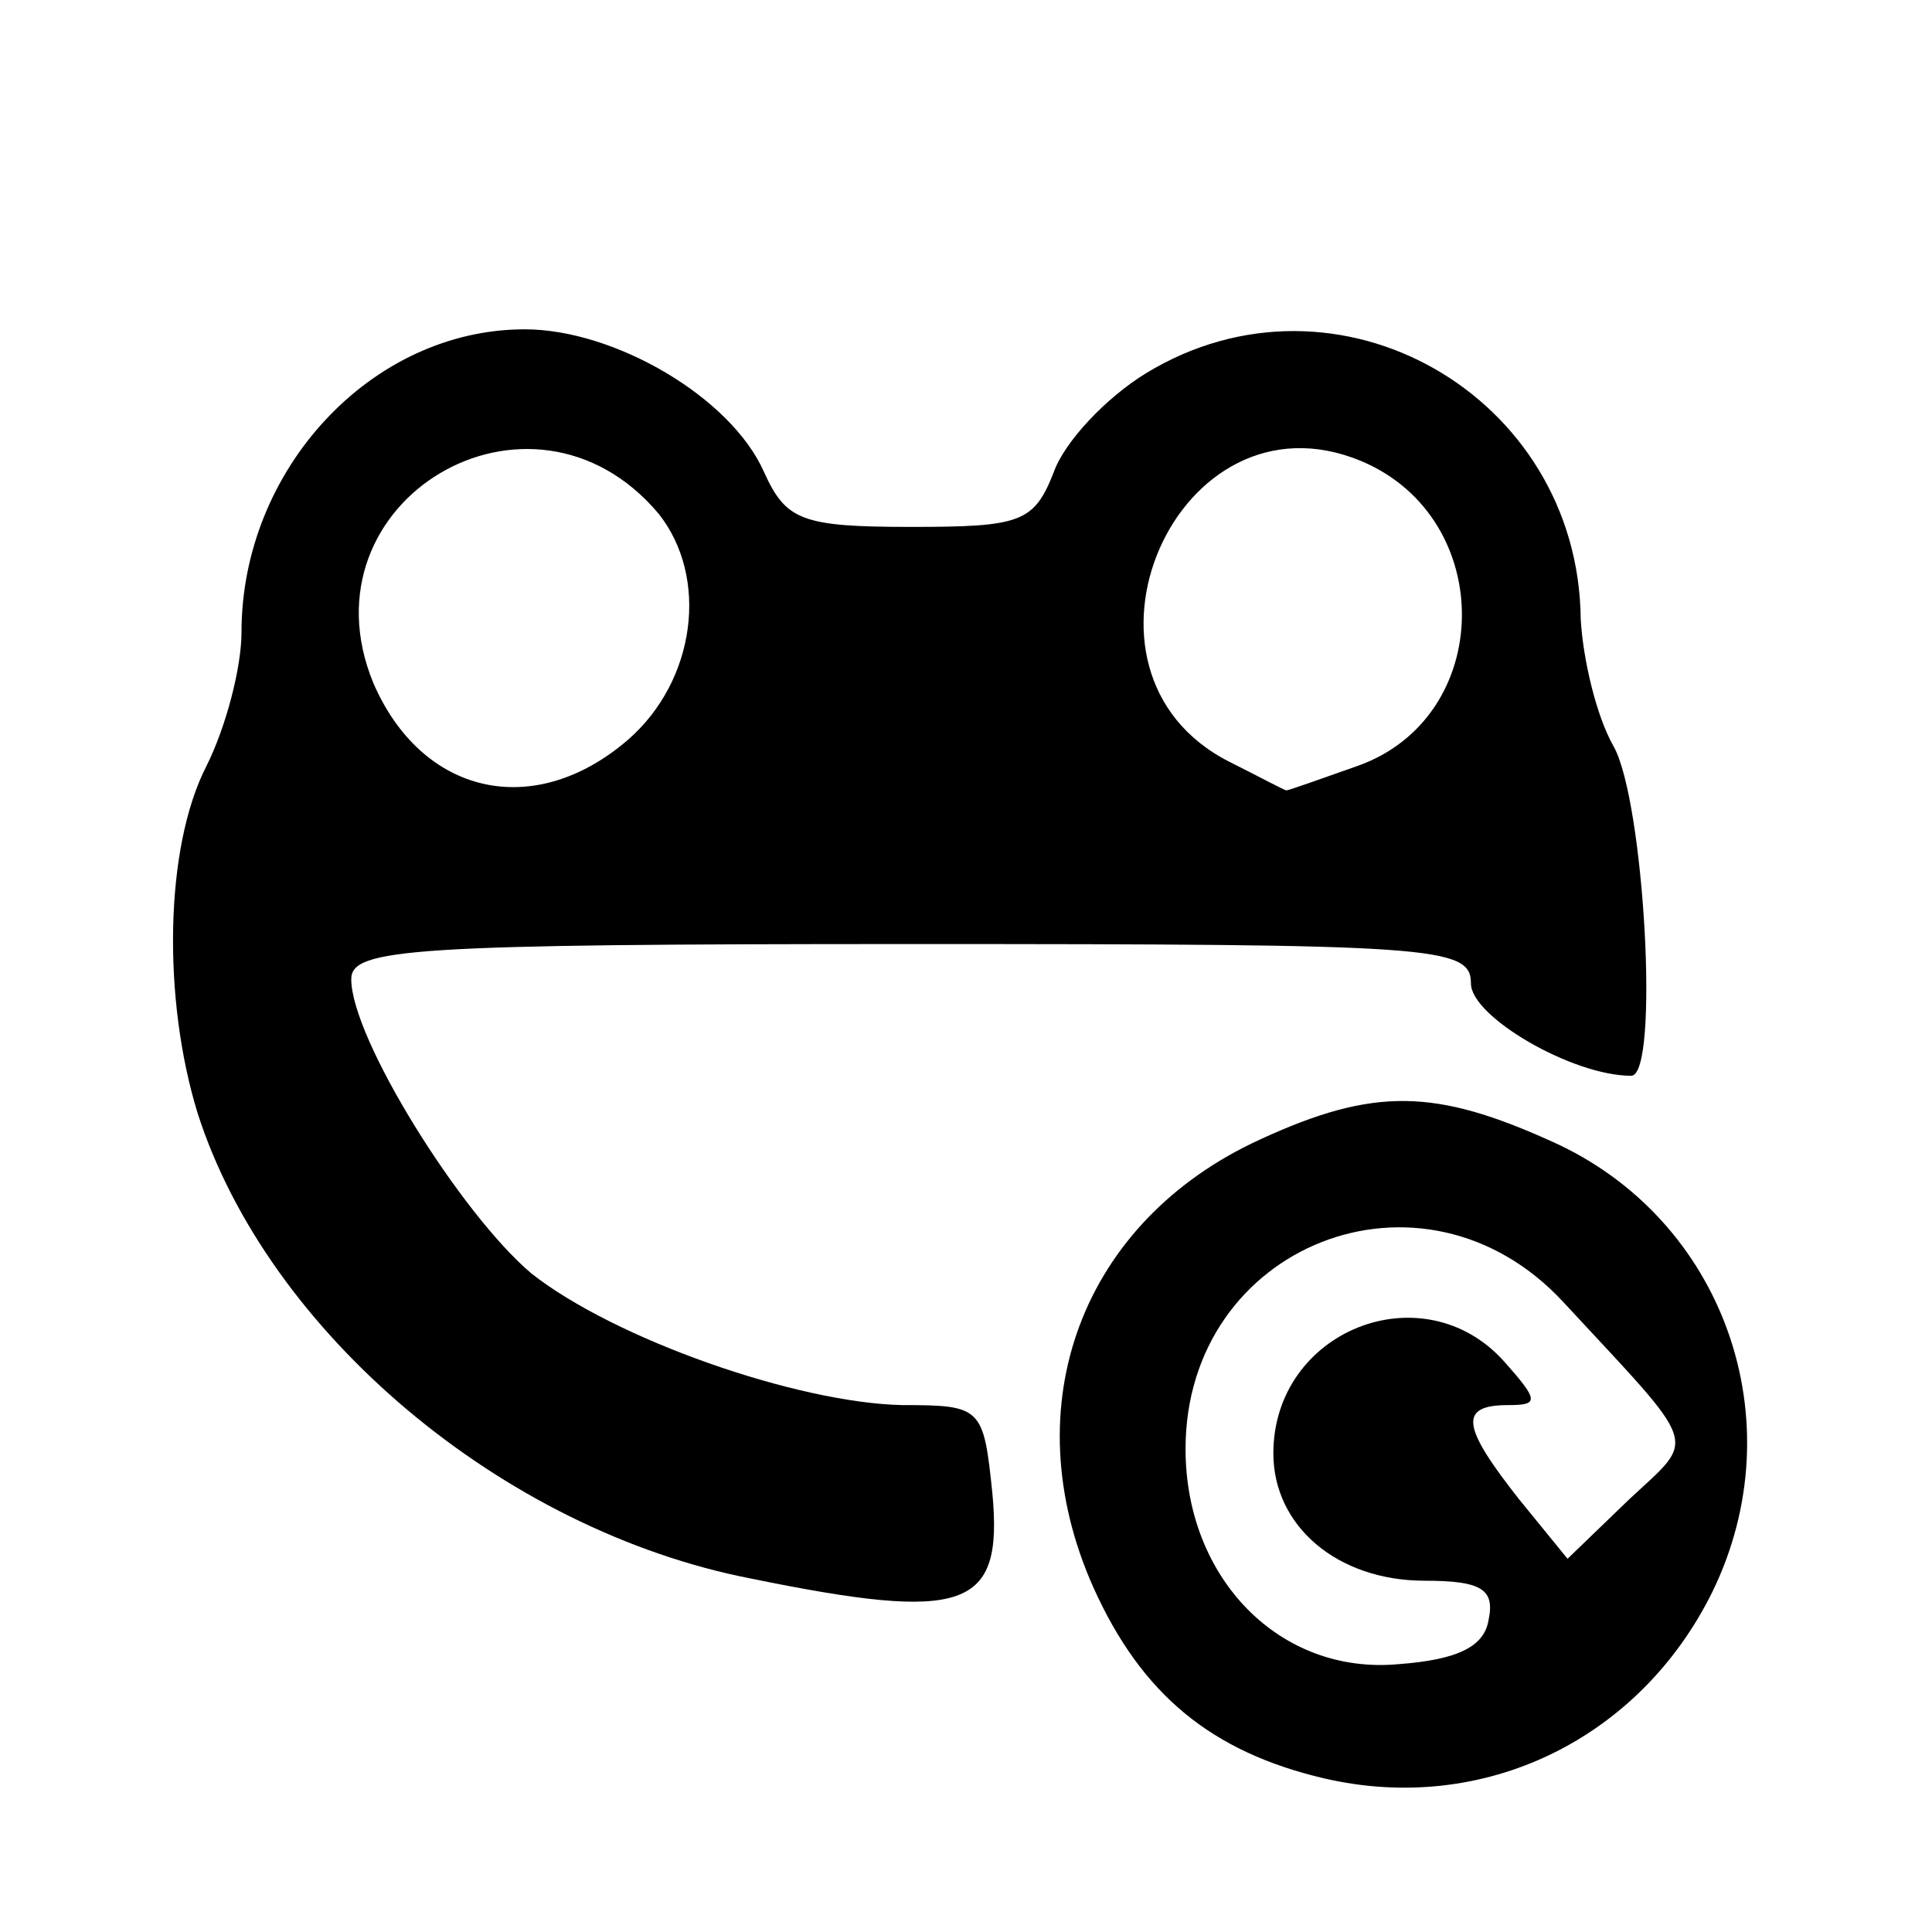<?xml version="1.0" encoding="utf-8"?>
<!DOCTYPE svg PUBLIC "-//W3C//DTD SVG 1.0//EN" "http://www.w3.org/TR/2001/REC-SVG-20010904/DTD/svg10.dtd">
<svg version="1.0" xmlns="http://www.w3.org/2000/svg" width="88px" height="88px" viewBox="0 0 88 88" preserveAspectRatio="xMidYMid meet">
 <g fill="none">
  <path d="M0 44 l0 -44 44 0 44 0 0 44 0 44 -44 0 -44 0 0 -44z m42 24.1 c0 -0.4 -2.4 -1.1 -5.2 -1.4 -2.9 -0.3 -6.2 -0.9 -7.3 -1.3 -1.2 -0.4 -1.7 -0.3 -1.2 0.2 2.2 2.4 13.7 4.6 13.7 2.5z m22 -2.3 c0 -1.6 -0.3 -1.9 -1.1 -1.1 -0.6 0.6 -0.8 1.6 -0.5 2.2 1.1 1.7 1.6 1.3 1.6 -1.1z m-22.4 -25.8 c27.7 0 28.4 0 28.4 2 0 1.1 0.5 2 1 2 1.3 0 1.3 -3.3 -0.2 -6.5 -1.1 -2.4 -2.8 -3.4 -2.8 -1.6 0 1.6 -7.1 3.4 -11.4 2.8 -4.9 -0.7 -7.6 -3.6 -7.6 -8.3 l0 -3.4 -6.9 0 -6.8 0 -0.7 3.9 c-0.9 6 -4.6 8.4 -12 7.9 -4 -0.3 -6.3 -1 -7.1 -2.1 -1 -1.4 -1.5 -1.5 -2.2 -0.5 -1.9 2.3 -2.5 5.9 -1.7 9.6 l0.9 3.7 0.3 -4.7 0.3 -4.8 28.5 0z"/>
 </g>
 <g fill="#000000">
  <path d="M60.3 81 c-5.1 -1.2 -8.3 -3.8 -10.5 -8.7 -3.7 -8.3 -0.5 -16.7 7.6 -20.4 5.2 -2.4 8 -2.3 13.3 0.1 7.8 3.5 11.1 12.7 7.3 20.5 -3.3 6.7 -10.4 10.2 -17.7 8.5z m7.5 -7.2 c0.3 -1.4 -0.3 -1.8 -2.9 -1.8 -4 0 -6.9 -2.5 -6.9 -5.8 0 -5.6 6.8 -8.3 10.5 -4.2 1.6 1.8 1.6 2 0.2 2 -2.3 0 -2.1 1 0.5 4.3 l2.2 2.7 2.8 -2.7 c3.1 -2.9 3.3 -2.2 -3 -9 -6.4 -6.9 -17.2 -2.6 -17.2 6.7 0 5.9 4.3 10.3 9.7 9.8 2.7 -0.2 3.9 -0.8 4.1 -2z"/>
  <path d="M34.2 71.9 c-11.3 -2.2 -22 -11.2 -25.2 -21.2 -1.6 -5.2 -1.5 -12.1 0.4 -15.8 0.9 -1.8 1.6 -4.5 1.6 -6.1 0 -7.4 5.9 -13.8 12.9 -13.8 4.1 0 9.4 3.1 10.9 6.5 1 2.2 1.7 2.5 6.7 2.5 5 0 5.6 -0.2 6.5 -2.5 0.5 -1.4 2.4 -3.4 4.2 -4.5 8.7 -5.3 19.7 1 19.8 11.2 0.1 1.8 0.7 4.4 1.5 5.8 1.4 2.5 2.1 15 0.8 15 -2.7 0 -7.3 -2.7 -7.3 -4.2 0 -1.7 -1.6 -1.8 -25.5 -1.8 -22.8 0 -25.5 0.2 -25.5 1.6 0 2.7 5 10.7 8.2 13.4 3.8 3 12.1 5.9 16.9 6 3.6 0 3.7 0.1 4.1 4 0.5 5.3 -1.2 5.9 -11 3.9z m-5.6 -38.2 c3.1 -2.7 3.7 -7.4 1.4 -10.3 -5.8 -6.9 -16.4 -0.6 -13 7.7 2.2 5.1 7.3 6.3 11.6 2.6z m33.2 1.2 c6.3 -2.2 6.4 -11.3 0.2 -13.9 -8.4 -3.5 -14.1 9.6 -6 13.7 1.4 0.7 2.5 1.3 2.6 1.3 0.1 0 1.5 -0.5 3.2 -1.1z"/>
 </g>
</svg>